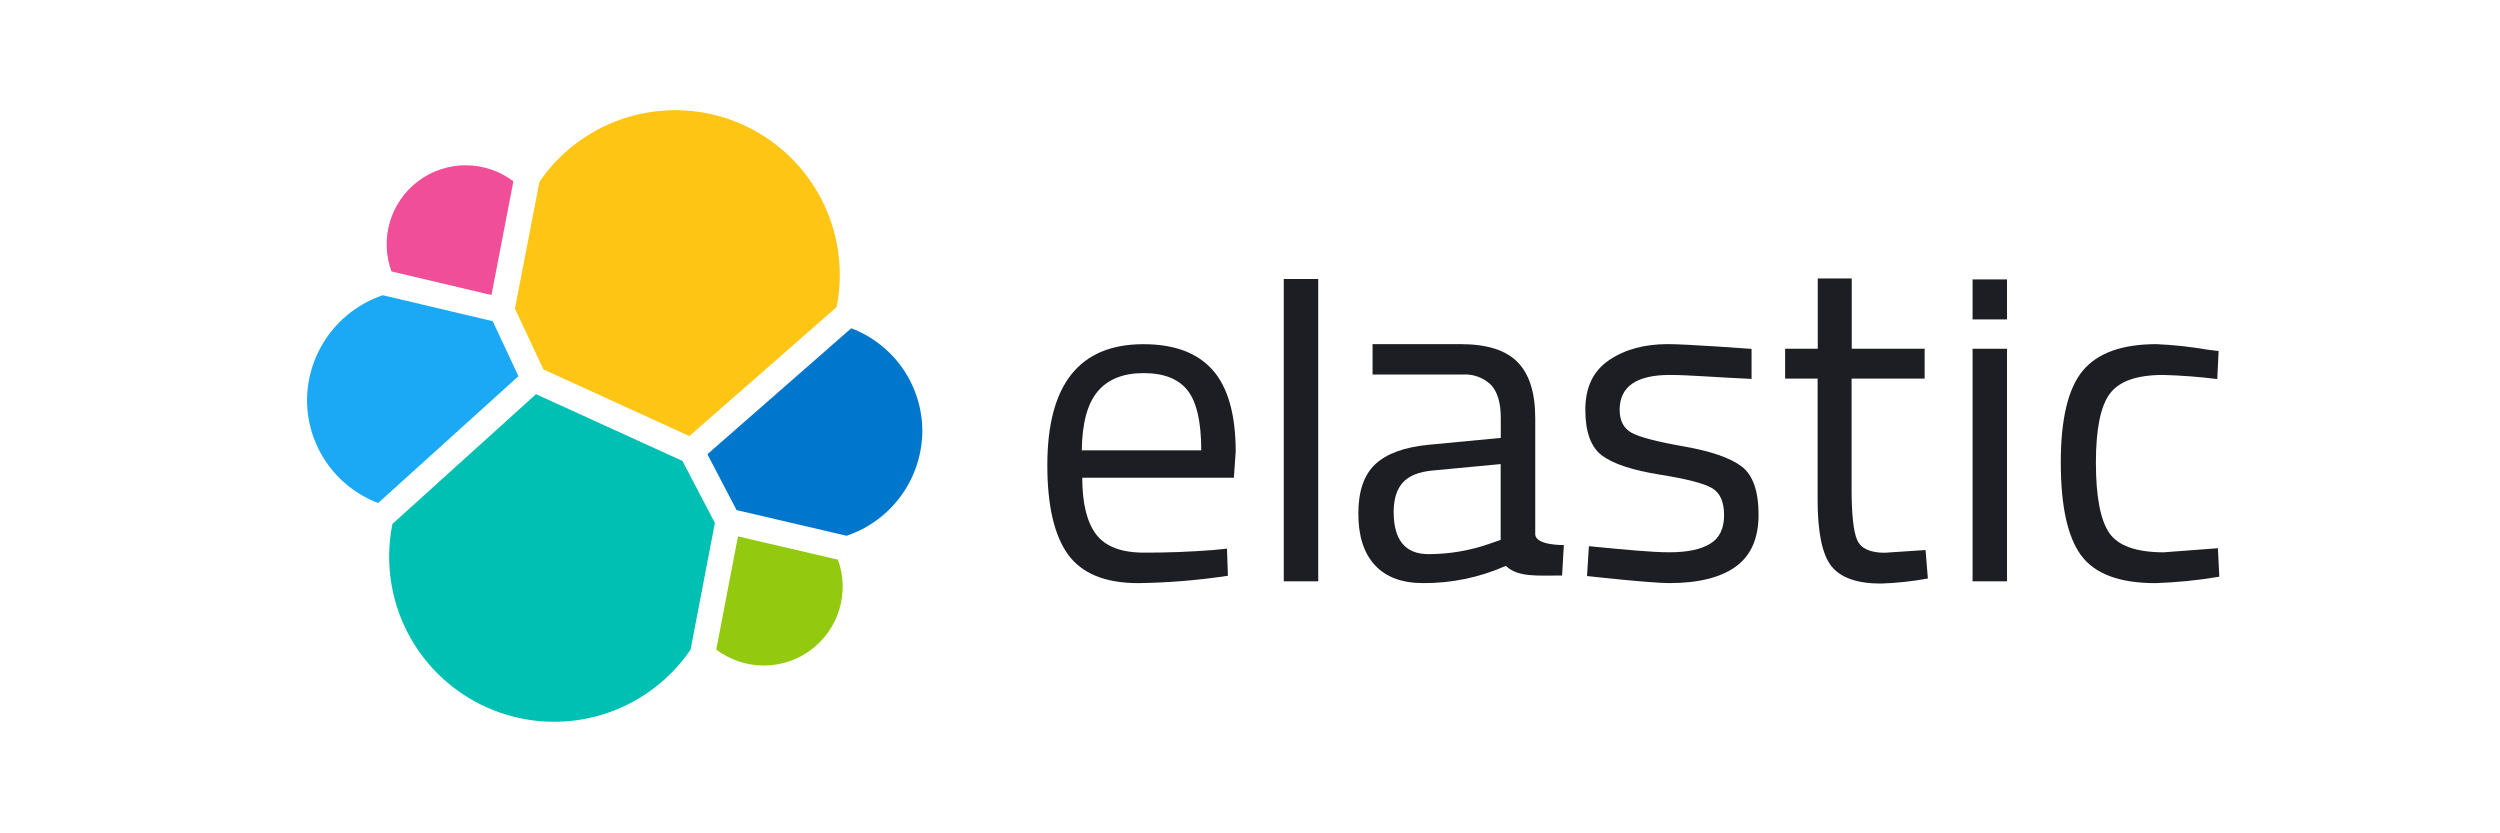 <svg width="240" height="80" viewBox="0 0 240 80" fill="none" xmlns="http://www.w3.org/2000/svg">
<rect width="240" height="80" fill="white"/>
<g clip-path="url(#clip0_25_214)">
<path d="M91.019 41.41C91.025 38.813 90.228 36.277 88.736 34.15C87.245 32.023 85.132 30.409 82.687 29.53C82.91 28.396 83.022 27.243 83.022 26.088C83.025 22.263 81.814 18.537 79.564 15.444C77.315 12.351 74.143 10.051 70.504 8.874C66.865 7.698 62.947 7.706 59.313 8.896C55.678 10.087 52.515 12.4 50.278 15.502C48.628 14.223 46.605 13.517 44.518 13.49C42.43 13.463 40.39 14.118 38.708 15.355C37.026 16.591 35.792 18.342 35.194 20.343C34.596 22.343 34.666 24.484 35.395 26.441C32.944 27.334 30.826 28.956 29.326 31.089C27.825 33.222 27.013 35.763 27 38.37C26.993 40.977 27.795 43.522 29.294 45.654C30.793 47.787 32.917 49.402 35.372 50.278C35.155 51.411 35.044 52.562 35.041 53.716C35.037 57.535 36.247 61.258 38.495 64.346C40.744 67.434 43.915 69.729 47.551 70.898C51.188 72.068 55.102 72.053 58.729 70.854C62.356 69.656 65.509 67.337 67.733 64.231C69.379 65.513 71.397 66.224 73.483 66.255C75.569 66.286 77.608 65.636 79.291 64.404C80.975 63.171 82.21 61.423 82.81 59.425C83.41 57.427 83.342 55.288 82.617 53.332C85.068 52.441 87.188 50.819 88.689 48.686C90.191 46.554 91.002 44.012 91.015 41.403" fill="white"/>
<path d="M52.168 35.464L66.178 41.861L80.317 29.477C80.521 28.455 80.622 27.416 80.619 26.374C80.618 23.001 79.538 19.717 77.536 17.002C75.534 14.287 72.716 12.284 69.494 11.286C66.272 10.288 62.815 10.347 59.63 11.455C56.444 12.563 53.696 14.662 51.789 17.444L49.434 29.626L52.168 35.464Z" fill="#FEC514"/>
<path d="M37.668 50.3C37.461 51.337 37.358 52.393 37.359 53.451C37.359 56.838 38.445 60.136 40.457 62.861C42.469 65.585 45.302 67.593 48.539 68.59C51.776 69.586 55.247 69.519 58.444 68.397C61.639 67.276 64.392 65.16 66.297 62.359L68.63 50.203L65.515 44.249L51.454 37.842L37.668 50.3Z" fill="#00BFB3"/>
<path d="M37.582 26.058L47.182 28.324L49.285 17.407C47.979 16.416 46.388 15.876 44.749 15.866C43.11 15.856 41.513 16.377 40.195 17.351C38.877 18.325 37.91 19.7 37.44 21.27C36.968 22.839 37.019 24.519 37.582 26.058Z" fill="#F04E98"/>
<path d="M36.749 28.342C34.643 29.053 32.81 30.403 31.506 32.203C30.203 34.004 29.492 36.166 29.474 38.389C29.473 40.537 30.125 42.635 31.345 44.404C32.565 46.173 34.294 47.528 36.302 48.29L49.772 36.115L47.298 30.832L36.749 28.342Z" fill="#1BA9F5"/>
<path d="M68.76 62.359C70.064 63.344 71.651 63.881 73.285 63.89C74.919 63.898 76.512 63.379 77.826 62.407C79.14 61.436 80.104 60.066 80.576 58.501C81.047 56.937 80.999 55.262 80.44 53.727L70.847 51.494L68.76 62.359Z" fill="#93C90E"/>
<path d="M70.71 48.967L81.27 51.434C83.377 50.726 85.211 49.377 86.515 47.575C87.819 45.775 88.529 43.611 88.544 41.388C88.542 39.244 87.889 37.151 86.67 35.388C85.451 33.624 83.725 32.273 81.72 31.513L67.908 43.606L70.71 48.967Z" fill="#0077CC"/>
<path d="M116.511 52.8L117.791 52.67L117.88 55.274C115.032 55.705 112.158 55.941 109.277 55.981C106.102 55.981 103.852 55.062 102.527 53.224C101.203 51.386 100.542 48.526 100.544 44.644C100.544 36.912 103.618 33.044 109.765 33.042C112.741 33.042 114.962 33.873 116.425 35.535C117.889 37.197 118.623 39.802 118.628 43.349L118.453 45.864H103.897C103.897 48.305 104.338 50.114 105.221 51.289C106.105 52.465 107.64 53.053 109.828 53.053C112.021 53.06 114.248 52.976 116.511 52.8ZM115.32 43.23C115.32 40.523 114.887 38.612 114.021 37.496C113.156 36.38 111.744 35.82 109.787 35.818C107.83 35.818 106.359 36.406 105.374 37.581C104.389 38.757 103.882 40.64 103.852 43.23H115.32Z" fill="#1C1E23"/>
<path d="M123.242 55.806V26.783H126.55V55.806H123.242Z" fill="#1C1E23"/>
<path d="M147.383 40.141V51.267C147.383 52.383 150.129 52.324 150.129 52.324L149.962 55.248C147.636 55.248 145.713 55.442 144.559 54.322C142.061 55.431 139.355 55.996 136.622 55.978C134.596 55.978 133.051 55.404 131.99 54.255C130.928 53.106 130.398 51.456 130.401 49.302C130.401 47.154 130.945 45.573 132.034 44.558C133.124 43.544 134.829 42.923 137.151 42.698L144.075 42.039V40.141C144.075 38.653 143.753 37.579 143.108 36.919C142.754 36.587 142.338 36.331 141.882 36.164C141.427 35.998 140.943 35.926 140.459 35.952H131.766V33.038H140.239C142.74 33.038 144.555 33.612 145.686 34.761C146.818 35.91 147.383 37.703 147.383 40.141ZM133.791 49.139C133.791 51.845 134.907 53.198 137.14 53.198C139.154 53.196 141.153 52.852 143.052 52.182L144.064 51.829V44.551L137.549 45.168C136.224 45.287 135.268 45.67 134.68 46.314C134.092 46.959 133.796 47.901 133.791 49.139Z" fill="#1C1E23"/>
<path d="M160.299 35.996C157.091 35.996 155.487 37.113 155.487 39.345C155.487 40.377 155.86 41.105 156.604 41.529C157.348 41.953 159.024 42.395 161.631 42.854C164.25 43.313 166.103 43.953 167.19 44.774C168.276 45.595 168.821 47.138 168.823 49.403C168.823 51.67 168.095 53.332 166.639 54.389C165.183 55.446 163.058 55.975 160.265 55.978C158.442 55.978 152.354 55.3 152.354 55.3L152.533 52.435C156.031 52.77 158.557 53.02 160.265 53.02C161.973 53.02 163.272 52.748 164.168 52.205C165.065 51.661 165.512 50.75 165.512 49.47C165.512 48.19 165.14 47.323 164.366 46.865C163.592 46.407 161.925 45.976 159.339 45.563C156.753 45.15 154.911 44.547 153.824 43.754C152.738 42.962 152.191 41.488 152.191 39.341C152.191 37.194 152.935 35.62 154.464 34.579C155.993 33.537 157.869 33.034 160.131 33.034C161.925 33.034 168.15 33.492 168.15 33.492V36.376C164.864 36.231 162.178 35.996 160.299 35.996Z" fill="#1C1E23"/>
<path d="M184.767 36.346H177.753V46.891C177.753 49.419 177.937 51.08 178.304 51.873C178.676 52.67 179.547 53.064 180.927 53.064L184.853 52.8L185.076 55.535C183.59 55.81 182.085 55.972 180.574 56.022C178.282 56.022 176.694 55.463 175.811 54.344C174.928 53.225 174.488 51.093 174.49 47.948V36.346H171.372V33.481H174.505V26.731H177.768V33.481H184.767V36.346Z" fill="#1C1E23"/>
<path d="M189.367 30.664V26.824H192.674V30.664H189.367ZM189.367 55.806V33.481H192.674V55.806H189.367Z" fill="#1C1E23"/>
<path d="M207.004 33.038C208.656 33.109 210.301 33.286 211.93 33.57L212.987 33.7L212.857 36.391C211.128 36.172 209.39 36.04 207.647 35.996C205.147 35.996 203.449 36.592 202.553 37.782C201.658 38.973 201.209 41.178 201.207 44.398C201.207 47.623 201.626 49.865 202.464 51.126C203.303 52.386 205.051 53.018 207.711 53.023L212.92 52.629L213.054 55.364C211.026 55.707 208.978 55.914 206.922 55.981C203.484 55.981 201.11 55.098 199.8 53.332C198.49 51.566 197.835 48.589 197.835 44.402C197.835 40.212 198.541 37.271 199.953 35.58C201.364 33.888 203.714 33.041 207.004 33.038Z" fill="#1C1E23"/>
</g>
<defs>
<clipPath id="clip0_25_214">
<rect width="186.047" height="64" fill="white" transform="translate(27 8)"/>
</clipPath>
</defs>
</svg>

